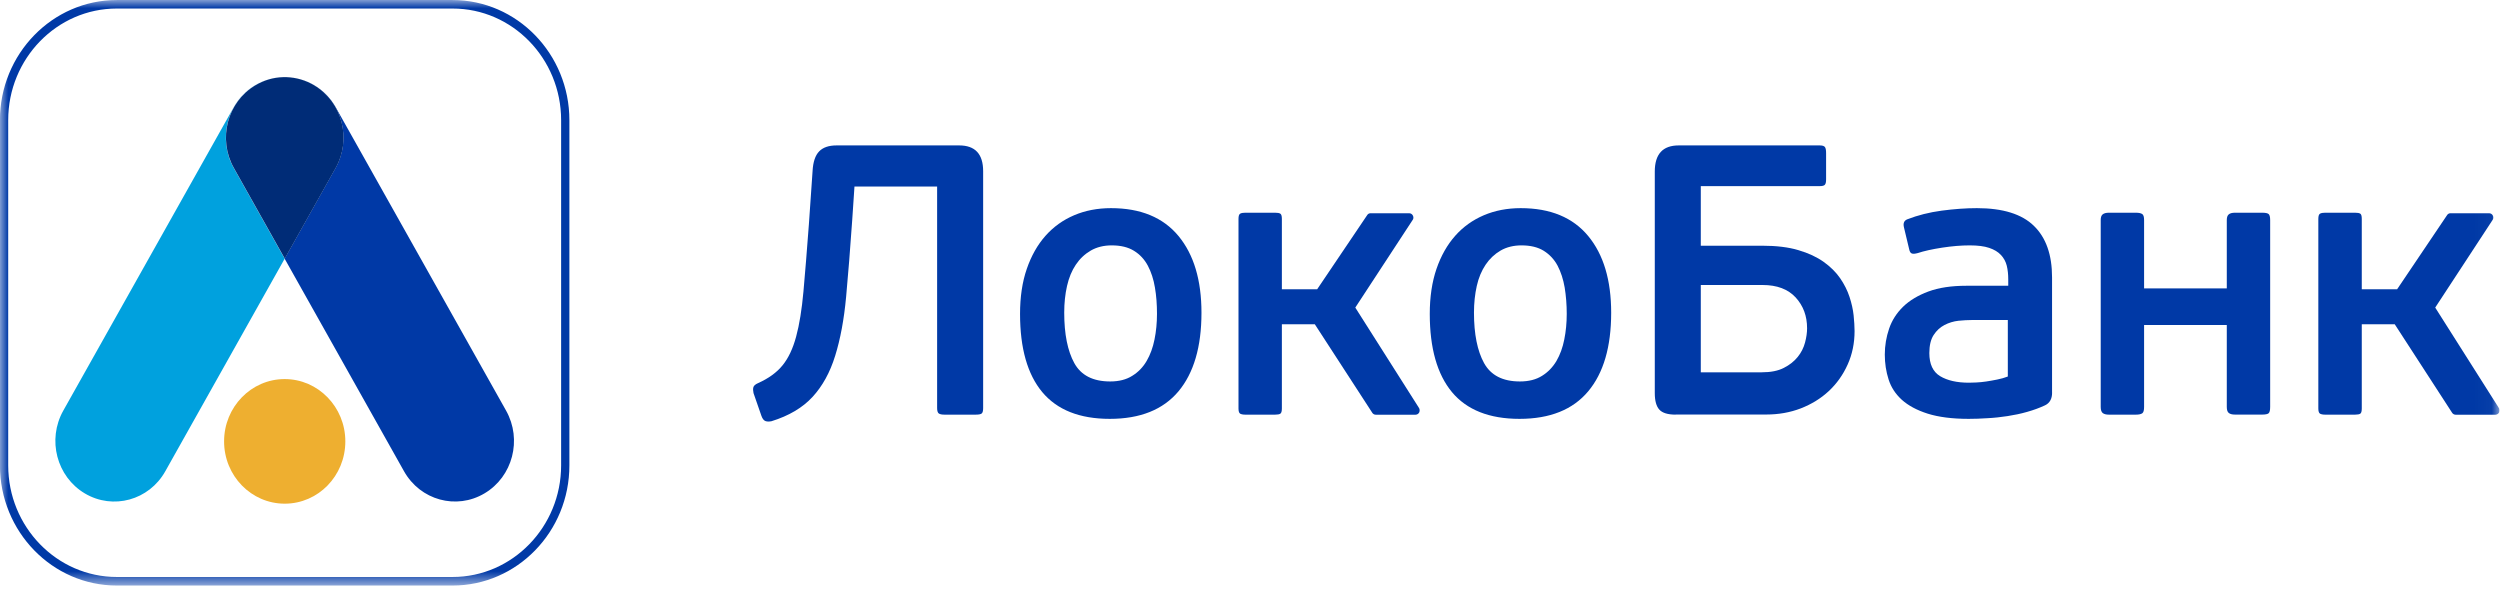 <svg width="151" height="36" viewBox="0 0 151 36" fill="none" xmlns="http://www.w3.org/2000/svg">
<g id="loko-bank 1" clip-path="url(#clip0_314_1048)">
<g id="Clip path group">
<mask id="mask0_314_1048" style="mask-type:luminance" maskUnits="userSpaceOnUse" x="-1" y="0" width="152" height="36">
<g id="clip0">
<path id="Vector" d="M150.974 0.002H-0.004V35.367H150.974V0.002Z" fill="white"/>
</g>
</mask>
<g mask="url(#mask0_314_1048)">
<g id="Group">
<path id="Vector_2" d="M49.079 10.339C49.108 9.78 49.242 9.385 49.477 9.143C49.709 8.904 50.059 8.783 50.526 8.783H57.935C58.898 8.783 59.382 9.303 59.382 10.339V24.648C59.382 24.818 59.353 24.929 59.293 24.975C59.232 25.021 59.118 25.044 58.952 25.044H57.032C56.882 25.044 56.774 25.021 56.704 24.975C56.638 24.929 56.602 24.818 56.602 24.648V11.268H51.61L51.474 13.291C51.353 15.024 51.232 16.573 51.105 17.937C50.978 19.3 50.758 20.483 50.444 21.49C50.132 22.5 49.674 23.327 49.076 23.975C48.478 24.625 47.649 25.116 46.596 25.442C46.447 25.472 46.323 25.468 46.224 25.429C46.129 25.39 46.049 25.285 45.989 25.116L45.512 23.742C45.483 23.602 45.477 23.488 45.502 23.396C45.525 23.301 45.617 23.216 45.785 23.141C46.415 22.86 46.911 22.503 47.264 22.069C47.617 21.637 47.893 21.055 48.087 20.33C48.285 19.601 48.431 18.689 48.529 17.6C48.628 16.508 48.736 15.158 48.857 13.546L49.079 10.339Z" fill="#0039A6"/>
<path id="Vector_3" d="M72.569 18.888C72.569 20.948 72.104 22.53 71.179 23.638C70.251 24.743 68.871 25.299 67.033 25.299C65.211 25.299 63.853 24.759 62.953 23.684C62.056 22.608 61.611 21.033 61.611 18.957C61.611 17.937 61.745 17.028 62.018 16.24C62.289 15.452 62.667 14.785 63.147 14.243C63.63 13.7 64.203 13.288 64.877 13.001C65.545 12.716 66.289 12.572 67.103 12.572C68.893 12.572 70.254 13.134 71.182 14.256C72.108 15.377 72.569 16.923 72.569 18.888ZM69.882 18.957C69.882 18.398 69.844 17.865 69.758 17.368C69.675 16.868 69.532 16.43 69.329 16.047C69.125 15.665 68.848 15.367 68.492 15.148C68.139 14.929 67.691 14.821 67.147 14.821C66.667 14.821 66.244 14.926 65.882 15.135C65.522 15.344 65.22 15.629 64.979 15.988C64.737 16.348 64.562 16.773 64.448 17.273C64.336 17.77 64.279 18.306 64.279 18.882C64.279 20.176 64.483 21.193 64.886 21.928C65.293 22.67 66.015 23.04 67.055 23.04C67.583 23.04 68.028 22.929 68.387 22.7C68.75 22.478 69.039 22.177 69.258 21.801C69.475 21.428 69.634 20.997 69.732 20.506C69.831 20.019 69.882 19.503 69.882 18.957Z" fill="#0039A6"/>
<path id="Vector_4" d="M97.315 18.888C97.315 20.948 96.854 22.53 95.925 23.638C95 24.743 93.617 25.299 91.779 25.299C89.957 25.299 88.596 24.759 87.699 23.684C86.806 22.608 86.358 21.033 86.358 18.957C86.358 17.937 86.494 17.028 86.764 16.24C87.035 15.452 87.413 14.785 87.893 14.243C88.373 13.7 88.952 13.288 89.623 13.001C90.294 12.716 91.038 12.572 91.849 12.572C93.642 12.572 95 13.134 95.928 14.256C96.854 15.377 97.315 16.923 97.315 18.888ZM94.631 18.957C94.631 18.398 94.587 17.865 94.507 17.368C94.421 16.868 94.278 16.43 94.078 16.047C93.874 15.665 93.591 15.367 93.242 15.148C92.889 14.929 92.44 14.821 91.9 14.821C91.42 14.821 90.993 14.926 90.634 15.135C90.275 15.344 89.973 15.629 89.731 15.988C89.49 16.348 89.308 16.773 89.197 17.273C89.086 17.77 89.028 18.306 89.028 18.882C89.028 20.176 89.232 21.193 89.636 21.928C90.046 22.67 90.765 23.04 91.804 23.04C92.332 23.04 92.777 22.929 93.14 22.7C93.499 22.478 93.788 22.177 94.011 21.801C94.227 21.428 94.386 20.997 94.482 20.506C94.58 20.019 94.631 19.503 94.631 18.957Z" fill="#0039A6"/>
<path id="Vector_5" d="M101.218 25.044C100.735 25.044 100.404 24.942 100.223 24.739C100.041 24.54 99.949 24.207 99.949 23.742V10.362C99.949 9.31 100.429 8.783 101.396 8.783H109.914C110.08 8.783 110.185 8.819 110.23 8.888C110.277 8.956 110.296 9.077 110.296 9.247V10.826C110.296 10.98 110.277 11.088 110.23 11.15C110.185 11.212 110.08 11.242 109.914 11.242H102.728V14.841H106.436C107.294 14.841 108.023 14.929 108.623 15.109C109.227 15.285 109.734 15.524 110.15 15.818C110.563 16.113 110.893 16.443 111.145 16.805C111.393 17.168 111.584 17.544 111.711 17.933C111.838 18.319 111.921 18.692 111.959 19.048C111.994 19.404 112.016 19.721 112.016 19.999C112.016 20.725 111.877 21.402 111.597 22.02C111.32 22.638 110.938 23.174 110.458 23.622C109.978 24.069 109.412 24.416 108.764 24.668C108.118 24.916 107.425 25.037 106.687 25.037H101.218V25.044ZM109.148 19.826C109.148 19.087 108.919 18.47 108.458 17.966C107.997 17.466 107.333 17.214 106.458 17.214H102.728V22.487H106.413C106.954 22.487 107.399 22.399 107.746 22.219C108.093 22.043 108.369 21.823 108.582 21.559C108.795 21.297 108.938 21.01 109.024 20.692C109.107 20.382 109.148 20.091 109.148 19.826Z" fill="#0039A6"/>
<path id="Vector_6" d="M123.947 23.717C123.947 24.089 123.803 24.348 123.517 24.482C123.184 24.638 122.827 24.769 122.442 24.877C122.058 24.988 121.66 25.07 121.257 25.132C120.853 25.194 120.446 25.24 120.046 25.259C119.648 25.286 119.267 25.299 118.907 25.299C117.912 25.299 117.088 25.191 116.434 24.985C115.775 24.776 115.256 24.494 114.871 24.148C114.487 23.798 114.22 23.39 114.07 22.916C113.918 22.442 113.842 21.945 113.842 21.415C113.842 20.876 113.931 20.353 114.103 19.849C114.274 19.346 114.56 18.904 114.948 18.525C115.339 18.146 115.852 17.839 116.474 17.607C117.1 17.375 117.864 17.26 118.767 17.26H121.298V16.865C121.298 16.57 121.269 16.299 121.209 16.05C121.149 15.805 121.031 15.586 120.856 15.4C120.684 15.214 120.446 15.073 120.147 14.972C119.848 14.87 119.454 14.821 118.974 14.821C118.458 14.821 117.902 14.867 117.301 14.959C116.697 15.053 116.207 15.161 115.832 15.286C115.667 15.331 115.546 15.341 115.47 15.309C115.394 15.279 115.342 15.194 115.314 15.053L114.999 13.733C114.938 13.484 115.006 13.324 115.2 13.246C115.832 13.001 116.525 12.824 117.279 12.723C118.032 12.624 118.741 12.572 119.403 12.572C120.97 12.572 122.118 12.929 122.846 13.641C123.581 14.354 123.944 15.39 123.944 16.753V23.717H123.947ZM121.279 19.329H119.11C118.856 19.329 118.577 19.346 118.284 19.375C117.992 19.408 117.712 19.493 117.447 19.63C117.183 19.767 116.964 19.97 116.792 20.235C116.62 20.5 116.532 20.863 116.532 21.327C116.532 21.994 116.751 22.458 117.183 22.72C117.623 22.984 118.201 23.115 118.923 23.115C119.031 23.115 119.174 23.112 119.362 23.102C119.55 23.092 119.75 23.076 119.963 23.043C120.172 23.01 120.395 22.974 120.627 22.925C120.859 22.88 121.075 22.818 121.272 22.742V19.329H121.279Z" fill="#0039A6"/>
<path id="Vector_7" d="M129.392 24.963C129.315 25.015 129.188 25.045 129.01 25.045H127.376C127.21 25.045 127.089 25.012 127.007 24.95C126.927 24.888 126.883 24.763 126.883 24.58V13.292C126.883 13.122 126.924 13.005 127.007 12.943C127.089 12.88 127.213 12.848 127.376 12.848H129.01C129.188 12.848 129.315 12.877 129.392 12.929C129.468 12.982 129.503 13.103 129.503 13.289V17.421H134.498V13.292C134.498 13.122 134.54 13.005 134.623 12.943C134.701 12.88 134.826 12.848 134.995 12.848H136.641C136.838 12.848 136.966 12.877 137.026 12.929C137.086 12.982 137.118 13.103 137.118 13.289V24.577C137.118 24.78 137.086 24.907 137.026 24.96C136.966 25.012 136.838 25.041 136.641 25.041H134.995C134.826 25.041 134.701 25.009 134.623 24.947C134.537 24.884 134.498 24.76 134.498 24.577V19.631H129.503V24.577C129.503 24.783 129.468 24.911 129.392 24.963Z" fill="#0039A6"/>
<path id="Vector_8" d="M150.915 24.616L147.087 18.578L150.536 13.312C150.6 13.233 150.613 13.126 150.575 13.034C150.536 12.943 150.445 12.88 150.349 12.88H148.005C147.933 12.88 147.866 12.913 147.818 12.972L144.787 17.47H142.651V13.22C142.651 13.05 142.622 12.943 142.561 12.906C142.502 12.867 142.397 12.848 142.244 12.848H140.435C140.298 12.848 140.199 12.867 140.129 12.906C140.063 12.943 140.027 13.047 140.027 13.22V24.672C140.027 24.842 140.063 24.943 140.129 24.986C140.196 25.022 140.298 25.045 140.435 25.045H142.244C142.397 25.045 142.502 25.025 142.561 24.986C142.622 24.947 142.651 24.842 142.651 24.672V19.585H144.642L148.12 24.95C148.171 25.009 148.238 25.048 148.314 25.048H150.724C150.822 25.048 150.911 24.989 150.953 24.898C150.991 24.803 150.979 24.695 150.915 24.616Z" fill="#0039A6"/>
<path id="Vector_9" d="M85.692 24.616L81.86 18.578L85.307 13.312C85.374 13.233 85.39 13.126 85.345 13.034C85.307 12.943 85.218 12.88 85.12 12.88H82.779C82.706 12.88 82.636 12.913 82.592 12.972L79.558 17.47H77.425V13.22C77.425 13.05 77.393 12.943 77.332 12.906C77.272 12.867 77.167 12.848 77.018 12.848H75.212C75.075 12.848 74.973 12.867 74.906 12.906C74.84 12.943 74.805 13.047 74.805 13.22V24.672C74.805 24.842 74.84 24.943 74.906 24.986C74.973 25.022 75.075 25.045 75.212 25.045H77.018C77.17 25.045 77.275 25.025 77.332 24.986C77.393 24.947 77.425 24.842 77.425 24.672V19.585H79.415L82.897 24.95C82.945 25.009 83.015 25.048 83.091 25.048H85.501C85.597 25.048 85.686 24.989 85.727 24.898C85.762 24.803 85.752 24.695 85.692 24.616Z" fill="#0039A6"/>
<path id="Vector_10" d="M27.335 35.367H7.055C3.163 35.367 -0.004 32.111 -0.004 28.11V7.259C-0.004 3.258 3.163 0.002 7.055 0.002H27.335C31.227 0.002 34.391 3.258 34.391 7.259V28.11C34.394 32.111 31.227 35.367 27.335 35.367ZM7.055 0.515C3.437 0.515 0.495 3.539 0.495 7.259V28.11C0.495 31.826 3.437 34.85 7.055 34.85H27.335C30.95 34.85 33.892 31.823 33.892 28.11V7.259C33.892 3.539 30.95 0.515 27.335 0.515H7.055Z" fill="#0039A6"/>
<path id="Vector_11" d="M15.42 5.151C15.945 4.837 16.517 4.68 17.086 4.66C15.894 4.696 14.749 5.347 14.11 6.488L3.821 24.804C2.838 26.556 3.423 28.793 5.124 29.803C6.825 30.813 9.003 30.215 9.983 28.466L17.194 15.625L14.12 10.149C13.137 8.397 13.719 6.161 15.42 5.151Z" fill="#00A1DE"/>
<path id="Vector_12" d="M30.568 24.803L20.282 6.49C19.64 5.349 18.495 4.698 17.303 4.662C17.869 4.678 18.441 4.839 18.966 5.152C20.667 6.163 21.252 8.399 20.266 10.148L17.191 15.623L24.403 28.464C25.385 30.213 27.56 30.811 29.262 29.801C30.969 28.791 31.551 26.555 30.568 24.803Z" fill="#0039A6"/>
<path id="Vector_13" d="M18.972 5.151C18.447 4.837 17.875 4.68 17.309 4.66H17.287H17.112H17.093C16.523 4.676 15.954 4.837 15.427 5.151C13.725 6.161 13.143 8.397 14.126 10.146L17.201 15.621L20.276 10.146C21.255 8.397 20.673 6.161 18.972 5.151Z" fill="#002C77"/>
<path id="Vector_14" d="M20.858 26.659C20.858 28.742 19.221 30.422 17.198 30.422C15.176 30.422 13.535 28.738 13.535 26.659C13.535 24.583 15.173 22.896 17.195 22.896C19.217 22.896 20.858 24.583 20.858 26.659Z" fill="#EEAF30"/>
</g>
</g>
</g>
</g>
<defs>
<clipPath id="clip0_314_1048">
<rect width="150.978" height="35.572" fill="white"/>
</clipPath>
</defs>
</svg>
